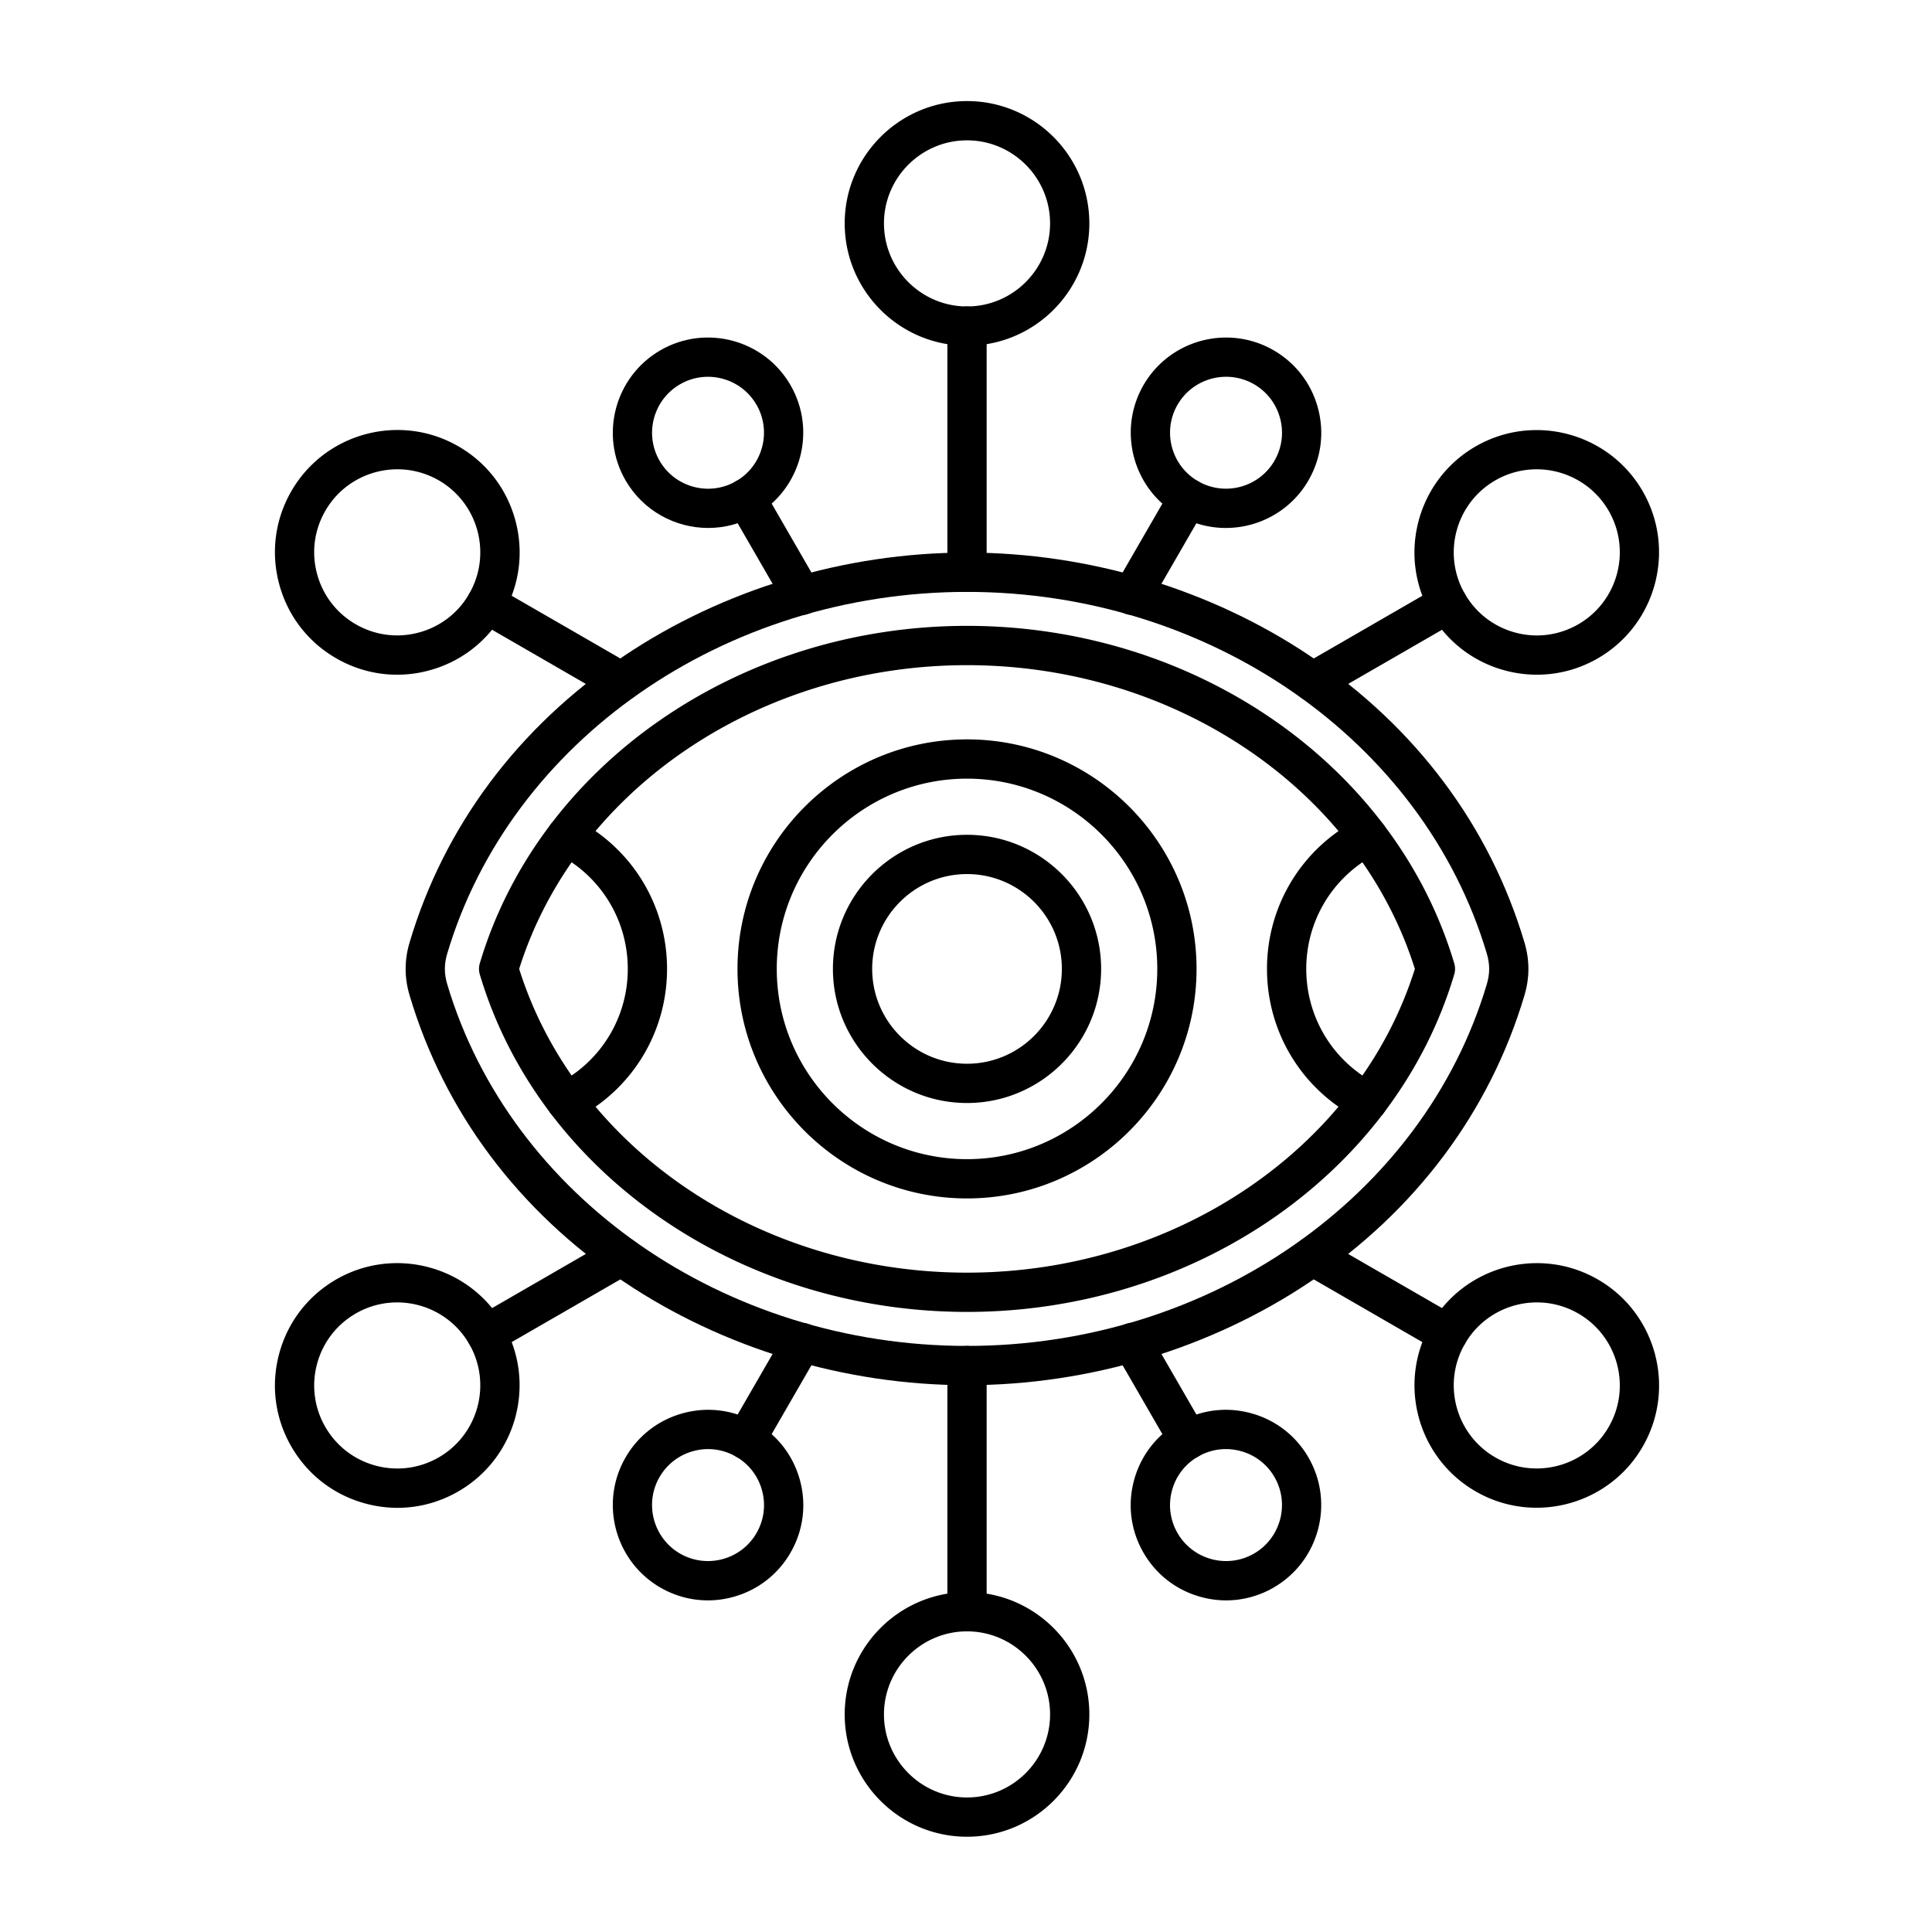 <svg xmlns="http://www.w3.org/2000/svg" version="1.1" xmlns:xlink="http://www.w3.org/1999/xlink" xmlns:svgjs="http://svgjs.com/svgjs" width="512" height="512" x="0" y="0" viewBox="0 0 492 492" style="enable-background:new 0 0 512 512" xml:space="preserve"><g><path d="M246.26 352.75c-31.09 0-62.14-9.37-87.43-26.37-26.84-18.06-45.7-43.26-54.52-72.89-1.35-4.54-1.35-8.96 0-13.51 8.82-29.63 27.68-54.83 54.52-72.89 25.29-17.01 56.34-26.37 87.43-26.37s62.14 9.37 87.43 26.37c26.84 18.05 45.7 43.26 54.52 72.89 1.35 4.54 1.35 8.96 0 13.51-8.83 29.63-27.68 54.83-54.52 72.89-25.29 17.01-56.34 26.37-87.43 26.37zm0-202.02c-61.78 0-116.22 37.88-132.37 92.11-.8 2.7-.8 5.1 0 7.8 16.15 54.24 70.59 92.11 132.37 92.11s116.22-37.88 132.37-92.11c.8-2.7.8-5.1 0-7.8-16.15-54.23-70.59-92.11-132.37-92.11z" fill="#000000" data-original="#000000" opacity="1"></path><path d="M246.26 334.09c-57.98 0-109-35.33-124.07-85.93a4.94 4.94 0 0 1 0-2.85c15.07-50.59 66.09-85.93 124.07-85.93s109 35.33 124.07 85.93c.28.93.28 1.92 0 2.85-15.07 50.6-66.09 85.93-124.07 85.93zm-114.05-87.35c14.35 45.62 61.01 77.35 114.05 77.35s99.7-31.74 114.05-77.35c-14.35-45.62-61.01-77.35-114.05-77.35s-99.7 31.73-114.05 77.35z" fill="#000000" data-original="#000000" opacity="1"></path><path d="M144.22 285.5c-1.82 0-3.57-.99-4.46-2.72a5.006 5.006 0 0 1 2.17-6.73c11.06-5.66 17.94-16.89 17.94-29.31s-6.87-23.65-17.94-29.31c-2.46-1.26-3.43-4.27-2.17-6.73s4.27-3.43 6.73-2.17c14.42 7.38 23.38 22.02 23.38 38.21s-8.96 30.83-23.38 38.21c-.73.37-1.51.55-2.27.55zM348.3 285.5c-.77 0-1.54-.18-2.27-.55-14.42-7.38-23.38-22.02-23.38-38.21s8.96-30.83 23.38-38.21a5.006 5.006 0 0 1 6.73 2.17c1.26 2.46.28 5.47-2.17 6.73-11.07 5.66-17.94 16.89-17.94 29.31s6.87 23.65 17.94 29.31a4.997 4.997 0 0 1 2.17 6.73 5.005 5.005 0 0 1-4.46 2.72zM246.26 305.19c-32.23 0-58.45-26.22-58.45-58.45s26.22-58.45 58.45-58.45 58.45 26.22 58.45 58.45-26.22 58.45-58.45 58.45zm0-106.9c-26.71 0-48.45 21.73-48.45 48.45 0 26.71 21.73 48.45 48.45 48.45 26.71 0 48.45-21.73 48.45-48.45 0-26.71-21.74-48.45-48.45-48.45z" fill="#000000" data-original="#000000" opacity="1"></path><path d="M246.26 280.89c-18.83 0-34.15-15.32-34.15-34.15s15.32-34.15 34.15-34.15 34.15 15.32 34.15 34.15-15.32 34.15-34.15 34.15zm0-58.3c-13.32 0-24.15 10.83-24.15 24.15s10.83 24.15 24.15 24.15 24.15-10.83 24.15-24.15-10.83-24.15-24.15-24.15zM368.7 344.75c-.85 0-1.71-.22-2.5-.67l-34.42-19.87c-1.6-.93-2.5-2.61-2.5-4.34a5.002 5.002 0 0 1 7.5-4.32l34.42 19.87c1.6.93 2.5 2.61 2.5 4.34 0 .85-.22 1.71-.67 2.49-.92 1.6-2.6 2.5-4.33 2.5z" fill="#000000" data-original="#000000" opacity="1"></path><path d="M391.3 383.96c-5.28 0-10.63-1.34-15.52-4.17-14.88-8.59-19.99-27.68-11.4-42.55 8.59-14.88 27.68-19.99 42.55-11.4 14.88 8.59 19.99 27.68 11.4 42.55-5.76 9.99-16.26 15.57-27.03 15.57zm.09-52.29c-7.32 0-14.44 3.79-18.35 10.57-5.83 10.1-2.36 23.06 7.74 28.89s23.06 2.36 28.89-7.74c5.83-10.1 2.36-23.06-7.74-28.89a21.04 21.04 0 0 0-10.54-2.83zM246.26 415.44c-2.76 0-5-2.24-5-5v-62.69c0-2.76 2.24-5 5-5s5 2.24 5 5v62.69c0 2.76-2.24 5-5 5z" fill="#000000" data-original="#000000" opacity="1"></path><path d="M246.26 467.74c-17.18 0-31.15-13.97-31.15-31.15s13.97-31.15 31.15-31.15 31.15 13.97 31.15 31.15-13.97 31.15-31.15 31.15zm0-52.3c-11.66 0-21.15 9.49-21.15 21.15s9.49 21.15 21.15 21.15 21.15-9.49 21.15-21.15-9.49-21.15-21.15-21.15zM123.82 344.75c-1.73 0-3.41-.9-4.33-2.5-.45-.79-.67-1.65-.67-2.49 0-1.73.9-3.41 2.5-4.34l34.42-19.87a5.002 5.002 0 0 1 7.5 4.32c0 1.73-.9 3.41-2.5 4.34l-34.42 19.87c-.79.45-1.65.67-2.5.67z" fill="#000000" data-original="#000000" opacity="1"></path><path d="M101.22 383.98c-2.71 0-5.43-.36-8.11-1.08-8.04-2.15-14.75-7.31-18.91-14.51-4.16-7.21-5.27-15.6-3.11-23.64 2.15-8.04 7.31-14.75 14.51-18.92 14.88-8.58 33.97-3.47 42.55 11.4 8.59 14.88 3.47 33.96-11.4 42.55-4.81 2.79-10.13 4.2-15.53 4.2zm-.09-52.31c-3.59 0-7.22.91-10.54 2.83-4.89 2.83-8.39 7.39-9.85 12.84a21.04 21.04 0 0 0 2.11 16.05c2.82 4.89 7.39 8.39 12.84 9.85s11.16.71 16.05-2.11c10.1-5.83 13.57-18.79 7.74-28.89-3.91-6.77-11.03-10.57-18.35-10.57zM302.59 371.61c-1.73 0-3.41-.9-4.33-2.5l-14.28-24.73c-.45-.79-.67-1.65-.67-2.49 0-1.73.9-3.41 2.5-4.34a5.002 5.002 0 0 1 6.83 1.83l14.28 24.73c.45.79.67 1.65.67 2.49 0 1.73-.9 3.41-2.5 4.34-.79.45-1.65.67-2.5.67z" fill="#000000" data-original="#000000" opacity="1"></path><path d="M312.25 407.55c-2.11 0-4.23-.28-6.32-.84-6.26-1.68-11.49-5.69-14.73-11.3s-4.1-12.15-2.42-18.4 5.69-11.49 11.3-14.73 12.14-4.1 18.4-2.42 11.49 5.69 14.73 11.3c6.69 11.58 2.71 26.44-8.88 33.13a24.049 24.049 0 0 1-12.08 3.26zm-.06-38.53c-2.47 0-4.91.65-7.1 1.92a14.13 14.13 0 0 0-6.64 8.65c-.99 3.68-.48 7.52 1.42 10.82 3.93 6.81 12.67 9.15 19.47 5.22 6.81-3.93 9.15-12.67 5.22-19.47a14.13 14.13 0 0 0-8.65-6.64c-1.24-.33-2.48-.5-3.72-.5zM189.93 371.61c-.85 0-1.71-.22-2.5-.67-1.6-.93-2.5-2.61-2.5-4.34 0-.85.22-1.71.67-2.49l14.28-24.73a5.002 5.002 0 0 1 6.83-1.83c1.6.93 2.5 2.61 2.5 4.34 0 .85-.22 1.71-.67 2.49l-14.28 24.73c-.92 1.6-2.6 2.5-4.33 2.5z" fill="#000000" data-original="#000000" opacity="1"></path><path d="M180.27 407.55c-4.2 0-8.35-1.1-12.09-3.26-11.58-6.69-15.56-21.55-8.88-33.13 3.24-5.61 8.47-9.62 14.73-11.3s12.79-.82 18.4 2.42 9.62 8.47 11.3 14.73.82 12.79-2.42 18.4-8.47 9.62-14.73 11.3c-2.08.56-4.2.84-6.31.84zm-7.09-11.92c6.81 3.93 15.54 1.59 19.47-5.22 1.9-3.3 2.41-7.14 1.42-10.82s-3.34-6.75-6.64-8.65-7.14-2.41-10.82-1.42-6.75 3.34-8.66 6.64c-3.92 6.8-1.58 15.54 5.23 19.47zM334.29 178.61c-1.73 0-3.41-.9-4.33-2.5-.45-.79-.67-1.65-.67-2.49 0-1.73.9-3.41 2.5-4.34l34.42-19.87a5.002 5.002 0 0 1 7.5 4.32c0 1.73-.9 3.41-2.5 4.34l-34.42 19.87c-.79.45-1.65.67-2.5.67z" fill="#000000" data-original="#000000" opacity="1"></path><path d="M391.4 171.82c-2.71 0-5.43-.36-8.11-1.07-8.04-2.15-14.75-7.31-18.92-14.51-8.59-14.88-3.47-33.96 11.4-42.55 14.88-8.59 33.96-3.47 42.55 11.4 8.59 14.88 3.47 33.96-11.4 42.55a30.923 30.923 0 0 1-15.52 4.18zm-.08-52.31c-3.59 0-7.22.91-10.54 2.83-10.1 5.83-13.57 18.79-7.74 28.89 2.83 4.89 7.39 8.39 12.84 9.86s11.16.71 16.05-2.11c10.1-5.83 13.57-18.79 7.74-28.89-3.91-6.78-11.04-10.58-18.35-10.58zM246.26 150.73c-2.76 0-5-2.24-5-5V83.04c0-2.76 2.24-5 5-5s5 2.24 5 5v62.69c0 2.76-2.24 5-5 5z" fill="#000000" data-original="#000000" opacity="1"></path><path d="M246.26 88.04c-17.18 0-31.15-13.97-31.15-31.15s13.97-31.15 31.15-31.15 31.15 13.97 31.15 31.15-13.97 31.15-31.15 31.15zm0-52.3c-11.66 0-21.15 9.49-21.15 21.15s9.49 21.15 21.15 21.15 21.15-9.49 21.15-21.15-9.49-21.15-21.15-21.15zM158.23 178.61c-.85 0-1.71-.22-2.5-.67l-34.42-19.87c-1.6-.93-2.5-2.61-2.5-4.34a5.002 5.002 0 0 1 7.5-4.32l34.42 19.87c1.6.93 2.5 2.61 2.5 4.34 0 .85-.22 1.71-.67 2.49-.92 1.6-2.6 2.5-4.33 2.5z" fill="#000000" data-original="#000000" opacity="1"></path><path d="M101.12 171.82c-5.4 0-10.72-1.42-15.52-4.19-7.21-4.16-12.36-10.88-14.51-18.92s-1.05-16.43 3.11-23.64c8.59-14.88 27.68-19.99 42.55-11.4 7.21 4.16 12.36 10.88 14.51 18.92s1.05 16.43-3.11 23.64-10.88 12.36-18.91 14.51c-2.69.73-5.42 1.08-8.12 1.08zm.08-52.31c-7.32 0-14.44 3.79-18.35 10.57-2.82 4.89-3.58 10.59-2.11 16.05 1.46 5.46 4.96 10.02 9.85 12.84s10.59 3.58 16.05 2.11a20.96 20.96 0 0 0 12.84-9.86c5.83-10.1 2.36-23.06-7.74-28.89a21.076 21.076 0 0 0-10.54-2.82zM288.3 156.6c-.85 0-1.71-.22-2.5-.67-1.6-.93-2.5-2.61-2.5-4.34 0-.85.22-1.71.67-2.49l14.28-24.73a5.002 5.002 0 0 1 6.83-1.83c1.6.93 2.5 2.61 2.5 4.34 0 .85-.22 1.71-.67 2.49l-14.28 24.73c-.92 1.6-2.6 2.5-4.33 2.5z" fill="#000000" data-original="#000000" opacity="1"></path><path d="M312.17 134.45c-4.11 0-8.28-1.04-12.09-3.24-11.58-6.69-15.56-21.55-8.88-33.13s21.55-15.56 33.13-8.88c5.61 3.24 9.62 8.47 11.3 14.73s.82 12.79-2.42 18.4c-4.48 7.77-12.65 12.12-21.04 12.12zm.07-38.5c-4.93 0-9.73 2.56-12.37 7.12-3.93 6.81-1.59 15.54 5.22 19.47s15.54 1.59 19.47-5.22c1.9-3.3 2.41-7.14 1.42-10.82s-3.34-6.75-6.64-8.66a14.287 14.287 0 0 0-7.1-1.89zM204.22 156.6c-1.73 0-3.41-.9-4.33-2.5l-14.28-24.73c-.45-.79-.67-1.65-.67-2.49 0-1.73.9-3.41 2.5-4.34a5.002 5.002 0 0 1 6.83 1.83l14.28 24.73c.45.79.67 1.65.67 2.49 0 1.73-.9 3.41-2.5 4.34-.8.45-1.66.67-2.5.67z" fill="#000000" data-original="#000000" opacity="1"></path><path d="M180.35 134.45c-8.39 0-16.56-4.35-21.05-12.12-6.69-11.58-2.7-26.44 8.88-33.13s26.44-2.71 33.13 8.88c6.69 11.58 2.7 26.44-8.88 33.13-3.8 2.19-7.97 3.24-12.08 3.24zm-.07-38.5c-2.42 0-4.86.61-7.1 1.91-6.81 3.93-9.15 12.67-5.22 19.47 3.93 6.81 12.66 9.15 19.47 5.22s9.15-12.67 5.22-19.47c-2.63-4.58-7.44-7.13-12.37-7.13z" fill="#000000" data-original="#000000" opacity="1"></path></g></svg>